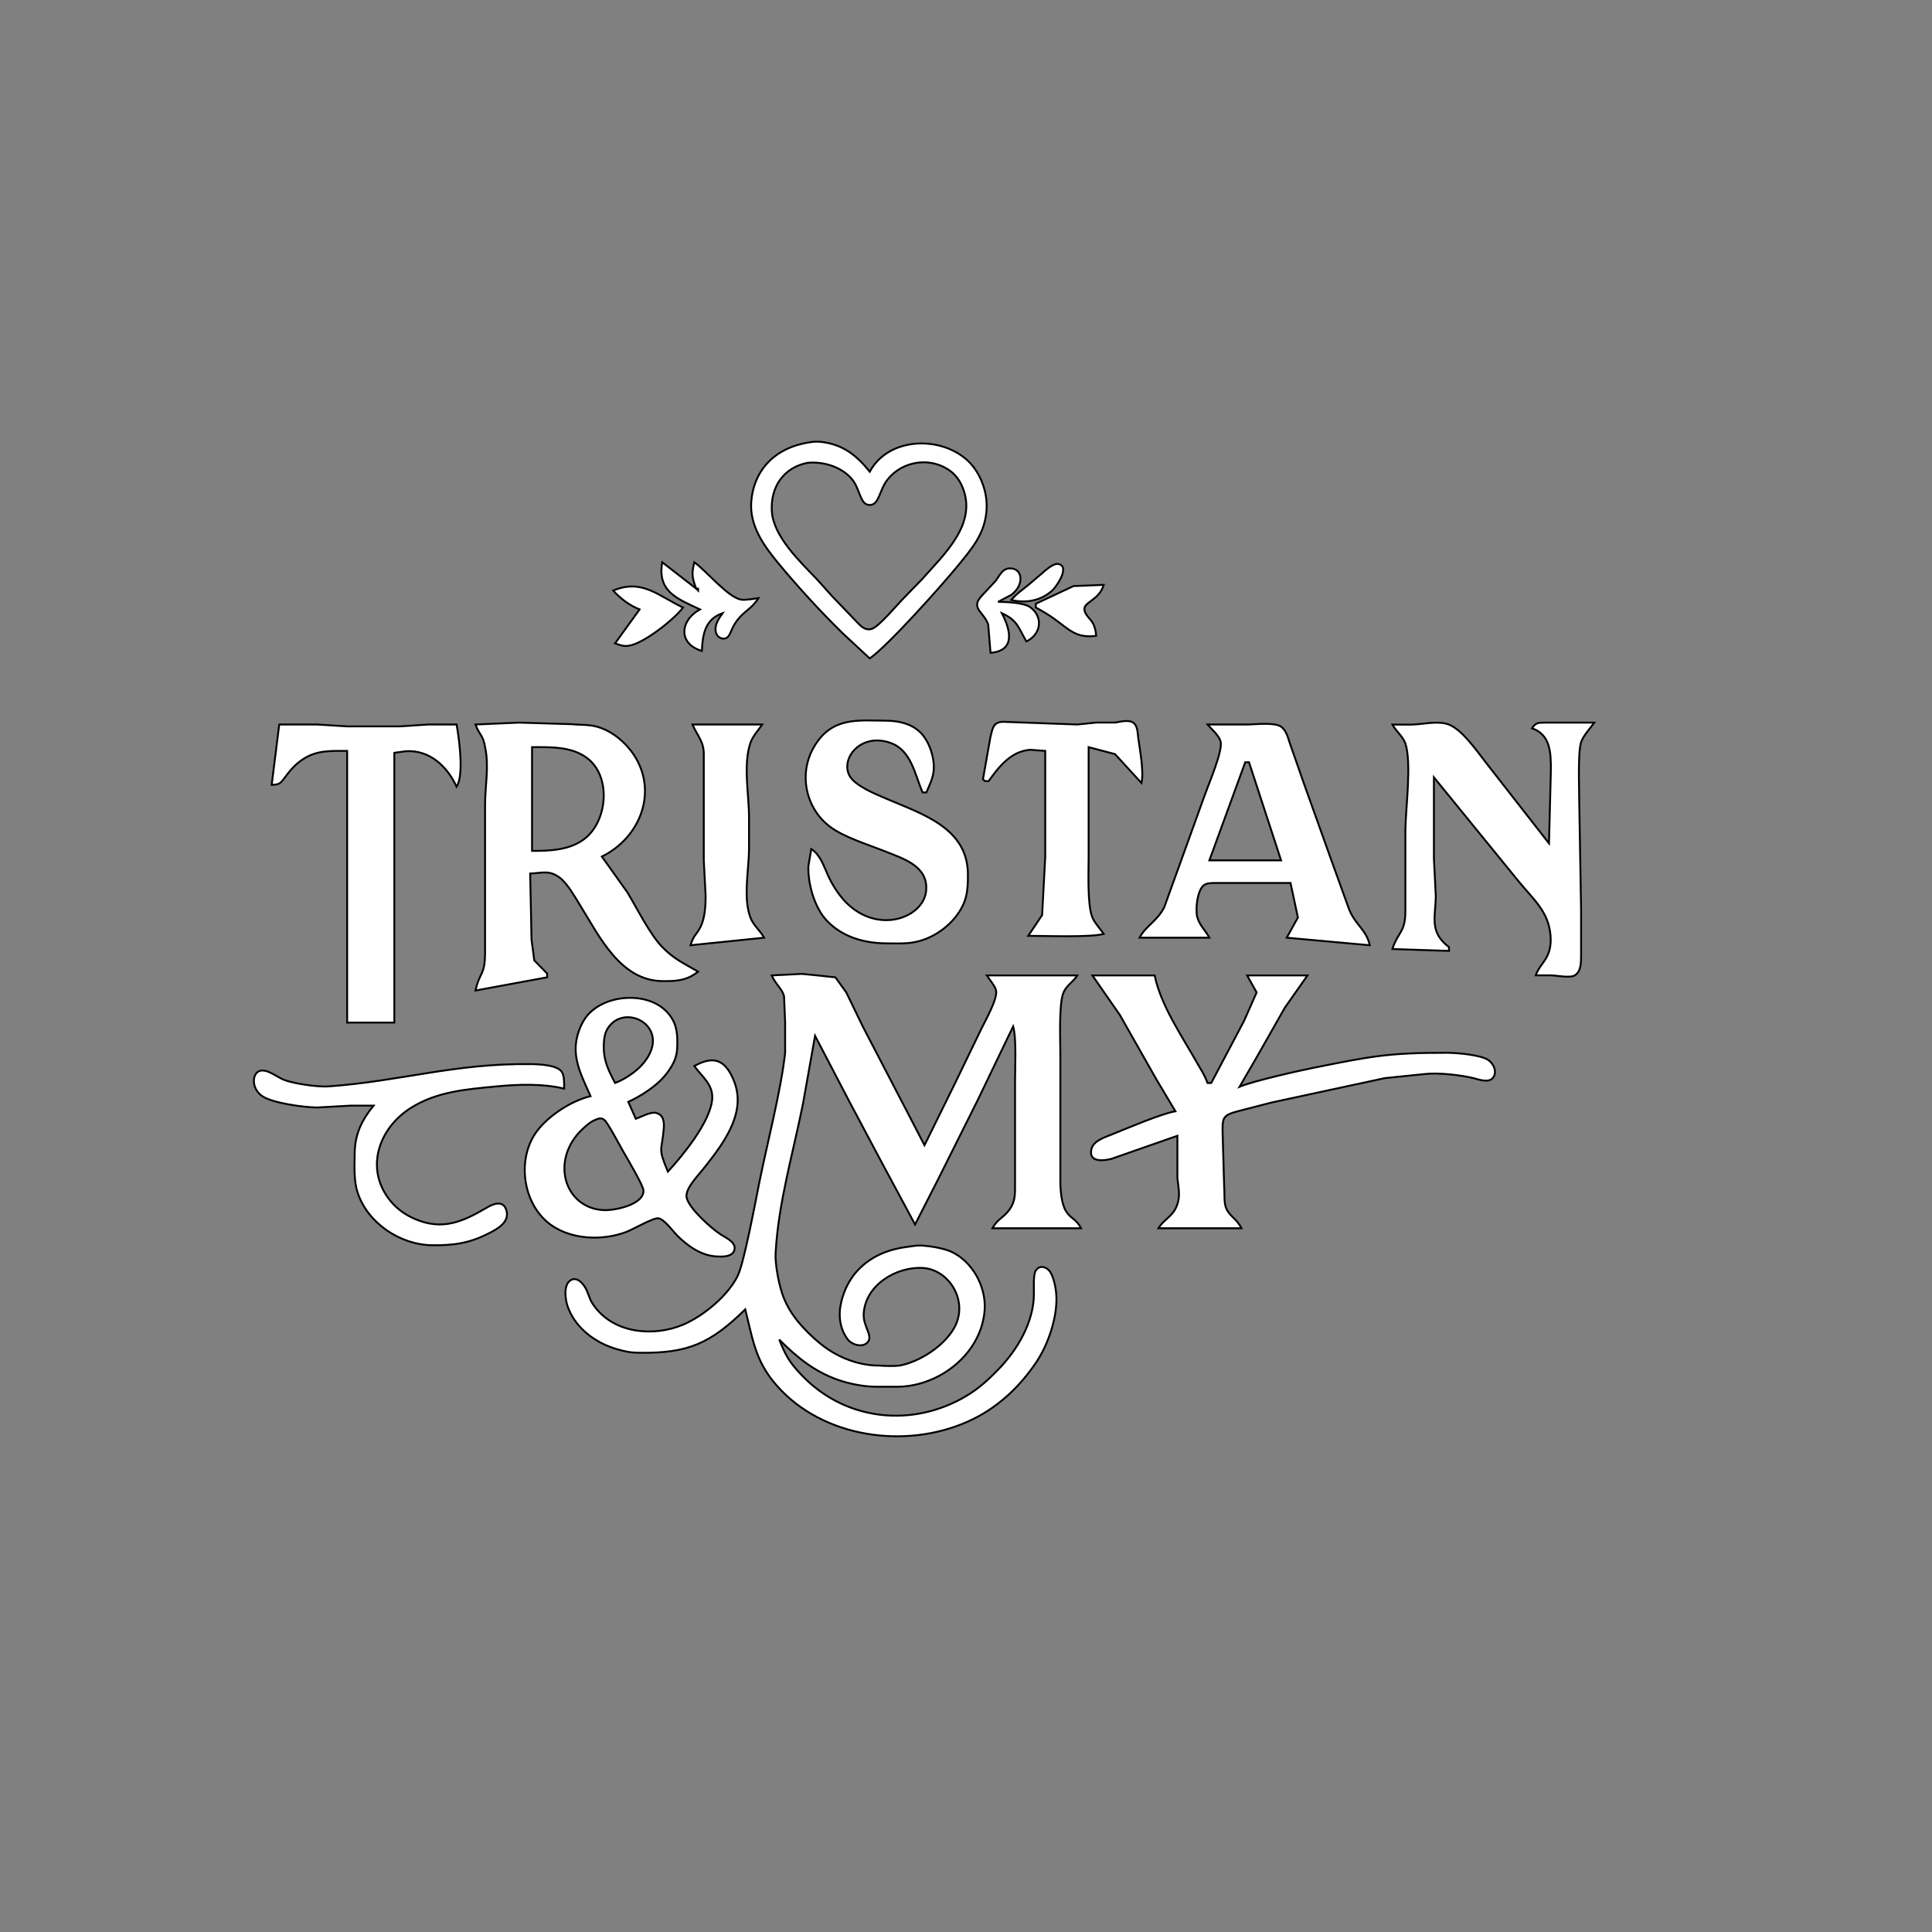 <?xml version="1.0" encoding="utf-8"?>
<!DOCTYPE svg PUBLIC "-//W3C//DTD SVG 20010904//EN" "http://www.w3.org/TR/2001/REC-SVG-20010904/DTD/svg10.dtd">
<svg height="11.378in" viewBox="0 0 1024 1024" width="11.378in" xmlns="http://www.w3.org/2000/svg">
<rect x="0" y="0" width="1024" height="1024" fill="#808080" stroke="none"/>
<path d="M 461.00,349.00            C 461.00,349.00 447.00,335.99 447.00,335.99              435.05,324.32 423.60,311.84 412.92,299.00              405.16,289.67 397.21,278.88 398.18,266.00              399.40,249.99 409.52,238.88 425.00,235.24              428.74,234.36 432.15,233.76 436.00,234.30              447.31,235.88 454.00,241.48 461.00,250.00              470.69,232.00 497.35,230.83 511.99,243.32              519.37,249.63 523.47,260.33 522.91,270.00              522.17,282.71 515.28,290.59 507.58,300.00              498.74,310.79 471.06,341.80 461.00,349.00 Z            M 428.00,245.30            C 415.18,247.84 408.30,258.21 409.09,271.00              409.92,284.40 424.14,297.78 432.96,307.00              432.96,307.00 441.04,316.00 441.04,316.00              441.04,316.00 454.42,329.94 454.42,329.94              456.50,332.13 458.71,334.28 462.00,333.34              465.80,332.27 475.48,320.53 479.00,317.00              479.00,317.00 488.72,307.00 488.72,307.00              500.41,293.73 518.34,277.54 510.05,258.00              508.68,254.79 506.70,251.92 503.91,249.80              493.64,241.98 478.54,244.04 470.53,254.04              465.91,259.81 466.10,267.59 461.00,267.66              455.79,267.74 456.04,259.43 451.61,254.04              446.12,247.37 436.33,244.49 428.00,245.30 Z            M 351.00,298.00            C 351.00,298.00 369.00,312.00 369.00,312.00              366.79,306.10 366.50,304.17 368.00,298.00              374.51,302.66 386.09,316.95 393.00,317.84              395.35,318.14 399.50,317.33 402.00,317.00              398.00,323.23 394.71,323.45 390.56,329.00              387.47,333.12 387.24,336.68 385.30,337.96              383.19,339.36 379.49,337.96 379.25,333.96              379.05,330.55 381.15,327.63 383.00,325.00              373.68,328.19 372.41,336.20 372.00,345.00              359.23,341.23 360.38,328.76 371.00,323.00              359.01,317.34 348.25,313.62 351.00,298.00 Z            M 536.00,318.00            C 539.02,314.43 541.46,313.00 545.00,310.08              545.00,310.08 552.00,304.13 552.00,304.13              553.89,302.51 558.15,298.49 560.77,298.91              567.46,299.98 560.12,310.70 557.90,312.79              551.92,318.41 543.76,319.89 536.00,318.00 Z            M 525.00,346.00            C 525.00,346.00 523.77,331.00 523.77,331.00              522.50,327.07 518.98,324.47 518.16,322.00              517.32,319.46 518.60,317.87 520.15,316.00              520.15,316.00 527.61,308.00 527.61,308.00              529.76,305.30 531.06,301.44 535.04,301.25              542.20,300.92 543.09,310.15 535.96,315.31              535.96,315.31 529.00,319.00 529.00,319.00              533.23,319.01 542.49,319.38 545.89,321.74              552.86,326.57 552.21,335.99 544.00,340.00              539.73,332.51 539.30,328.82 531.00,325.00              535.41,333.40 538.66,344.90 525.00,346.00 Z            M 549.00,320.00            C 549.00,320.00 569.00,310.63 569.00,310.63              569.00,310.63 585.00,310.00 585.00,310.00              582.32,318.91 573.09,318.99 574.99,324.17              576.55,328.41 580.33,328.40 581.00,337.00              570.54,338.39 566.89,333.88 559.00,328.16              555.72,325.78 552.57,323.91 549.00,322.00              549.00,322.00 549.00,320.00 549.00,320.00 Z            M 325.00,313.00            C 340.35,306.62 348.90,315.82 362.00,322.00              357.40,328.28 340.87,341.35 333.00,342.30              330.30,342.63 328.46,341.88 326.00,341.00              326.00,341.00 339.00,323.00 339.00,323.00              333.72,320.95 328.77,317.21 325.00,313.00 Z            M 370.00,312.00            C 370.00,312.00 369.00,312.00 369.00,312.00              369.00,312.00 370.00,313.00 370.00,313.00              370.00,313.00 370.00,312.00 370.00,312.00 Z            M 430.00,450.00            C 434.75,452.99 436.63,459.08 438.86,464.00              441.06,468.85 444.39,474.13 448.09,477.96              465.29,495.75 489.66,486.41 490.89,472.00              492.01,458.97 478.68,455.07 469.00,451.20              460.17,447.67 447.32,443.74 440.00,438.24              426.96,428.44 423.14,410.17 431.36,396.00              440.71,379.90 454.35,381.82 470.00,382.00              476.46,382.08 483.03,383.53 487.81,388.21              492.50,392.79 495.36,401.50 494.90,408.00              494.59,412.43 492.70,415.99 491.00,420.00              491.00,420.00 489.00,420.00 489.00,420.00              484.81,410.45 483.10,397.72 472.00,393.76              456.35,388.18 445.47,401.82 450.17,410.98              453.01,416.51 464.31,420.99 470.00,423.42              488.54,431.36 512.70,438.73 513.00,463.00              513.11,472.35 512.49,478.28 506.47,486.00              502.43,491.18 496.19,495.68 490.00,497.91              482.73,500.53 477.50,500.01 470.00,500.00              458.24,499.98 446.50,496.72 438.18,487.91              431.68,481.02 428.13,468.38 428.46,459.00              428.46,459.00 430.00,450.00 430.00,450.00 Z            M 521.00,413.00            C 521.00,413.00 524.88,391.00 524.88,391.00              526.20,385.51 526.47,382.16 533.00,382.62              533.00,382.62 571.00,384.00 571.00,384.00              571.00,384.00 581.00,382.98 581.00,382.98              581.00,382.98 591.00,382.98 591.00,382.98              593.79,382.57 598.09,381.34 600.57,382.98              603.04,384.70 602.93,388.34 603.28,391.00              604.13,397.39 606.40,409.11 605.00,415.00              605.00,415.00 590.99,399.70 590.99,399.70              590.99,399.70 577.00,396.00 577.00,396.00              577.00,396.00 577.00,454.00 577.00,454.00              577.00,461.91 576.24,479.23 578.89,486.00              580.06,489.01 583.05,492.23 585.00,495.00              578.19,496.94 553.65,496.00 545.00,496.00              545.00,496.00 552.35,485.00 552.35,485.00              552.35,485.00 554.00,454.00 554.00,454.00              554.00,454.00 554.00,398.00 554.00,398.00              554.00,398.00 546.00,397.39 546.00,397.39              535.84,398.19 529.44,406.35 524.00,414.00              524.00,414.00 522.00,414.00 522.00,414.00              522.00,414.00 521.00,413.00 521.00,413.00 Z            M 252.00,384.00            C 252.00,384.00 275.00,383.00 275.00,383.00              275.00,383.00 303.00,383.83 303.00,383.83              310.68,384.56 314.27,383.50 322.00,387.38              327.37,390.07 332.59,395.02 335.90,400.00              348.96,419.66 339.26,444.07 319.00,454.00              319.00,454.00 332.55,473.00 332.55,473.00              337.67,481.49 344.53,495.32 351.04,501.99              357.45,508.55 362.43,510.50 370.00,515.00              363.90,519.82 358.45,520.08 351.00,520.00              328.86,519.74 317.72,496.37 307.58,480.00              304.83,475.57 300.92,468.54 296.96,465.42              291.30,460.95 287.40,462.71 281.00,463.00              281.00,463.00 281.72,498.00 281.72,498.00              281.72,498.00 283.17,509.00 283.17,509.00              283.17,509.00 290.00,516.00 290.00,516.00              290.00,516.00 290.00,518.00 290.00,518.00              290.00,518.00 252.00,525.00 252.00,525.00              254.48,514.44 256.98,517.31 257.10,505.00              257.10,505.00 257.10,442.00 257.10,442.00              257.10,442.00 257.10,427.00 257.10,427.00              257.02,416.72 259.37,406.26 257.10,396.00              256.16,389.69 253.91,389.31 252.00,384.00 Z            M 640.00,384.00            C 640.00,384.00 661.00,384.00 661.00,384.00              665.48,383.98 675.05,382.75 678.78,385.02              681.62,386.75 682.66,391.01 683.67,394.00              683.67,394.00 691.00,415.00 691.00,415.00              691.00,415.00 705.31,455.00 705.31,455.00              705.31,455.00 715.06,482.00 715.06,482.00              718.40,490.28 724.27,492.83 726.00,501.00              726.00,501.00 682.00,497.00 682.00,497.00              682.00,497.00 687.92,486.28 687.92,486.28              687.92,486.28 684.00,468.00 684.00,468.00              684.00,468.00 644.00,468.00 644.00,468.00              642.17,468.04 639.89,467.99 638.30,469.02              634.58,471.42 633.51,481.97 634.56,486.00              635.69,490.37 638.96,493.16 641.00,497.00              641.00,497.00 604.00,497.00 604.00,497.00              607.15,490.88 613.14,488.38 617.02,481.00              617.02,481.00 625.34,458.00 625.34,458.00              625.34,458.00 638.69,421.00 638.69,421.00              640.67,415.43 648.26,397.82 646.94,393.00              646.02,389.65 642.30,386.65 640.00,384.00 Z            M 738.00,384.05            C 738.00,384.05 748.00,384.05 748.00,384.05              754.45,383.97 761.94,381.77 768.00,384.05              775.12,386.93 782.69,397.93 787.42,404.00              787.42,404.00 821.00,447.00 821.00,447.00              821.00,447.00 822.00,408.00 822.00,408.00              821.99,399.03 821.84,389.39 812.00,386.00              814.12,382.83 815.30,383.07 819.00,383.00              819.00,383.00 845.00,383.00 845.00,383.00              842.74,386.20 839.55,389.42 838.15,393.00              836.24,397.89 837.00,416.65 837.00,423.00              837.00,423.00 838.00,482.00 838.00,482.00              838.00,482.00 838.00,507.00 838.00,507.00              837.96,510.37 837.98,514.82 834.72,516.94              831.97,518.52 825.53,517.05 822.00,516.94              822.00,516.94 814.00,516.94 814.00,516.94              816.16,510.32 822.73,508.09 821.82,496.00              820.83,482.97 812.51,476.55 804.80,467.00              804.80,467.00 760.00,412.00 760.00,412.00              760.00,412.00 760.00,455.00 760.00,455.00              760.00,455.00 761.00,475.00 761.00,475.00              760.87,486.00 757.35,493.93 768.00,502.00              768.00,502.00 768.00,504.00 768.00,504.00              768.00,504.00 738.00,503.00 738.00,503.00              740.90,493.90 744.86,494.37 744.88,483.00              744.88,483.00 744.88,440.00 744.88,440.00              745.02,428.17 748.28,404.60 744.88,394.00              743.29,390.00 740.00,387.60 738.00,384.05 Z            M 148.00,384.00            C 148.00,384.00 168.00,384.00 168.00,384.00              168.00,384.00 184.00,385.00 184.00,385.00              184.00,385.00 212.00,385.00 212.00,385.00              212.00,385.00 227.00,384.00 227.00,384.00              227.00,384.00 242.00,384.00 242.00,384.00              243.35,391.52 246.04,410.75 242.00,417.00              237.13,406.23 227.59,397.28 215.00,398.18              215.00,398.18 209.00,399.00 209.00,399.00              209.00,399.00 209.00,542.00 209.00,542.00              209.00,542.00 184.00,542.00 184.00,542.00              184.00,542.00 184.00,398.00 184.00,398.00              175.27,398.00 167.61,397.48 160.00,402.80              152.99,407.70 150.69,413.47 148.39,415.01              146.95,415.97 145.62,415.87 144.00,416.00              144.00,416.00 148.00,384.00 148.00,384.00 Z            M 367.00,384.00            C 367.00,384.00 404.00,384.00 404.00,384.00              401.83,387.14 398.81,390.40 397.65,394.00              393.84,405.72 396.98,420.92 397.00,433.00              397.00,433.00 397.00,450.00 397.00,450.00              396.95,461.04 393.82,475.39 397.61,486.00              399.19,490.43 402.79,493.03 405.00,497.00              405.00,497.00 366.00,501.00 366.00,501.00              367.59,495.51 369.34,495.40 371.43,491.00              373.63,486.38 373.99,480.05 374.00,475.00              374.00,475.00 373.02,456.00 373.02,456.00              373.02,456.00 373.02,434.00 373.02,434.00              373.02,434.00 373.02,400.09 373.02,400.09              373.18,393.19 369.78,390.23 367.00,384.00 Z            M 282.00,451.00            C 291.52,451.00 302.14,450.62 309.98,444.47              322.12,434.94 324.12,411.27 310.98,401.64              302.73,395.57 291.72,396.00 282.00,396.00              282.00,396.00 282.00,451.00 282.00,451.00 Z            M 662.00,404.00            C 662.00,404.00 660.00,404.00 660.00,404.00              660.00,404.00 641.00,456.00 641.00,456.00              641.00,456.00 679.00,456.00 679.00,456.00              679.00,456.00 662.00,404.00 662.00,404.00 Z            M 409.00,517.00            C 409.00,517.00 425.00,516.18 425.00,516.18              425.00,516.18 433.00,516.96 433.00,516.96              433.00,516.96 442.79,518.02 442.79,518.02              442.79,518.02 448.54,526.00 448.54,526.00              448.54,526.00 457.26,544.00 457.26,544.00              457.26,544.00 483.26,594.00 483.26,594.00              483.26,594.00 490.00,607.00 490.00,607.00              490.00,607.00 505.78,575.00 505.78,575.00              505.78,575.00 519.31,547.00 519.31,547.00              521.48,542.26 528.91,529.63 527.94,525.00              527.45,522.64 524.46,519.12 523.00,517.00              523.00,517.00 571.00,517.00 571.00,517.00              568.89,520.40 565.34,522.19 563.70,526.00              561.15,531.92 562.00,550.67 562.00,558.00              562.00,558.00 562.00,626.00 562.00,626.00              562.02,630.60 562.54,638.05 565.01,641.96              567.70,646.22 570.26,645.80 573.00,651.00              573.00,651.00 526.00,651.00 526.00,651.00              528.86,645.79 532.01,645.49 535.15,640.96              538.16,636.62 537.99,633.00 538.00,628.00              538.00,628.00 538.00,573.00 538.00,573.00              538.00,565.65 538.80,550.35 537.00,544.00              537.00,544.00 518.25,583.00 518.25,583.00              518.25,583.00 497.25,625.00 497.25,625.00              497.25,625.00 485.00,649.00 485.00,649.00              485.00,649.00 466.74,615.00 466.74,615.00              466.74,615.00 450.26,584.00 450.26,584.00              450.26,584.00 432.00,549.00 432.00,549.00              432.00,549.00 425.60,585.00 425.60,585.00              420.34,611.27 412.61,637.16 411.09,664.00              410.73,670.45 413.00,681.97 415.45,688.00              418.58,695.68 423.14,701.24 429.00,706.99              432.98,710.89 437.16,714.33 442.00,717.13              449.07,721.21 457.81,723.90 466.00,723.77              469.42,724.04 473.68,724.14 477.00,723.77              487.73,721.60 500.22,713.49 505.64,704.00              513.75,689.76 503.04,672.77 489.00,672.04              475.01,671.31 458.86,681.01 457.79,696.00              457.28,703.10 462.80,707.69 460.00,711.26              457.38,714.61 451.40,712.74 449.27,709.85              444.95,704.00 444.22,696.89 445.90,690.00              450.15,672.49 463.78,662.91 481.00,660.85              484.05,660.48 485.83,659.96 489.00,660.18              493.24,660.49 500.17,661.62 504.00,663.35              515.28,668.44 522.62,681.74 521.91,694.00              521.49,701.18 518.92,708.08 514.91,714.00              506.43,726.51 491.12,734.82 476.00,735.00              476.00,735.00 464.00,735.00 464.00,735.00              457.63,734.92 450.00,733.44 444.00,731.30              431.31,726.77 422.38,719.37 413.00,710.00              416.45,718.61 418.48,722.14 425.04,729.00              447.12,752.09 480.89,756.67 509.00,741.68              517.22,737.30 522.54,732.61 528.99,726.00              539.21,715.52 547.82,701.01 548.00,686.00              548.03,683.08 547.52,675.53 549.02,673.37              550.86,670.60 554.08,671.23 556.03,673.37              558.56,676.28 559.73,683.23 559.90,687.00              560.40,698.36 555.54,712.65 549.25,722.00              540.78,734.61 529.66,745.24 516.00,752.03              483.72,768.07 439.65,763.33 414.09,736.96              400.55,723.00 399.41,711.49 395.00,694.00              376.38,712.22 364.65,717.30 339.00,717.00              334.19,716.94 331.61,716.41 327.00,715.09              316.16,711.99 305.87,704.62 301.47,694.00              299.78,690.28 298.51,682.61 301.47,679.36              305.33,675.40 309.55,680.64 311.01,684.00              312.74,687.99 312.51,689.09 315.53,693.00              326.23,706.88 346.73,708.55 362.00,702.13              372.76,697.60 386.07,686.61 391.09,676.00              394.47,668.85 400.44,636.78 402.40,627.00              406.57,606.15 413.89,578.30 416.14,558.00              416.14,558.00 416.14,549.00 416.14,549.00              416.14,549.00 416.14,542.00 416.14,542.00              416.14,542.00 415.57,528.00 415.57,528.00              414.47,523.96 411.45,522.21 409.00,517.00 Z            M 579.00,517.00            C 579.00,517.00 612.00,517.00 612.00,517.00              615.15,532.60 626.27,548.94 634.28,563.00              636.61,567.09 638.34,569.49 640.00,574.00              640.00,574.00 642.00,574.00 642.00,574.00              642.00,574.00 659.42,541.00 659.42,541.00              659.42,541.00 666.04,526.00 666.04,526.00              666.04,526.00 661.00,517.00 661.00,517.00              661.00,517.00 693.00,517.00 693.00,517.00              693.00,517.00 681.05,534.00 681.05,534.00              681.05,534.00 665.70,561.00 665.70,561.00              665.70,561.00 657.00,576.00 657.00,576.00              663.98,573.03 687.65,567.67 696.00,566.00              726.34,559.93 735.52,557.95 767.00,558.00              772.07,558.01 784.85,559.07 788.87,561.85              791.71,563.82 793.81,568.45 791.13,571.44              788.73,574.04 783.89,572.18 781.00,571.44              773.89,569.74 762.25,568.43 755.00,569.28              755.00,569.28 734.00,571.43 734.00,571.43              734.00,571.43 674.00,584.35 674.00,584.35              674.00,584.35 656.00,589.00 656.00,589.00              653.72,589.67 650.42,590.36 649.02,592.43              647.78,594.27 648.00,597.82 648.00,600.00              648.00,600.00 648.83,629.00 648.83,629.00              649.14,632.26 648.66,637.18 649.74,640.00              651.56,644.74 655.13,645.42 658.00,651.00              658.00,651.00 614.00,651.00 614.00,651.00              616.61,646.60 621.12,644.93 623.35,640.00              626.04,634.04 624.49,629.86 624.04,624.00              624.04,624.00 624.04,602.00 624.04,602.00              624.04,602.00 589.00,614.24 589.00,614.24              584.73,615.34 576.83,616.13 578.47,609.09              579.51,604.67 585.27,602.90 589.00,601.40              596.68,598.31 615.92,590.11 623.00,589.00              623.00,589.00 612.86,572.00 612.86,572.00              612.86,572.00 593.58,538.00 593.58,538.00              593.58,538.00 579.00,517.00 579.00,517.00 Z            M 313.00,581.00            C 309.31,572.44 304.45,563.70 305.18,554.00              305.54,549.26 307.33,543.96 309.96,540.01              318.64,527.03 342.76,524.86 353.47,536.33              358.19,541.38 359.07,546.41 359.00,553.00              358.96,556.45 358.84,558.73 357.52,562.00              355.98,565.80 352.85,570.00 349.91,572.83              345.40,577.17 338.72,581.45 333.00,584.00              333.00,584.00 337.00,593.00 337.00,593.00              340.01,591.92 344.90,589.07 347.94,589.92              351.71,590.98 352.09,594.71 351.83,598.00              350.85,610.50 348.42,607.75 354.00,621.00              362.01,612.28 376.16,595.00 377.45,583.00              378.31,574.96 372.18,570.85 368.00,565.00              377.32,559.93 383.48,560.92 388.20,571.00              390.61,576.13 391.51,581.37 390.70,587.00              388.96,599.11 379.83,610.70 372.40,620.00              369.66,623.44 362.77,630.39 363.98,635.00              365.51,640.81 376.93,651.00 382.00,654.30              384.77,656.11 390.62,658.53 389.16,662.79              387.97,666.25 382.96,666.09 380.00,665.96              371.83,665.60 364.65,660.56 359.04,654.96              356.59,652.52 352.19,646.28 349.00,645.72              346.40,645.26 335.46,651.63 332.00,652.94              319.48,657.67 303.16,657.18 292.00,649.21              277.78,639.06 274.03,616.82 282.93,602.00              288.60,592.55 302.30,583.51 313.00,581.00 Z            M 326.00,574.00            C 330.30,572.35 334.49,569.72 337.96,566.68              340.42,564.52 342.56,561.90 344.08,559.00              352.80,542.47 330.41,531.89 322.09,545.10              320.61,547.45 320.16,550.28 320.04,553.00              319.66,561.66 322.11,566.60 326.00,574.00 Z            M 198.00,586.00            C 198.00,586.00 186.00,586.00 186.00,586.00              186.00,586.00 168.00,587.00 168.00,587.00              161.15,586.92 144.57,584.73 139.06,581.01              133.15,577.02 133.62,569.36 137.28,567.76              141.06,566.10 146.44,570.58 150.00,572.12              155.16,574.35 168.47,576.21 174.00,575.82              212.34,573.09 240.81,563.53 281.00,564.00              285.30,564.05 295.44,564.32 297.83,568.23              299.22,570.51 298.99,574.37 299.00,577.00              287.71,574.25 274.49,574.72 263.00,575.83              247.28,577.35 231.81,578.47 218.00,587.06              200.42,598.00 193.01,620.08 207.33,636.99              210.78,641.06 215.11,644.02 220.00,646.12              234.51,652.36 245.36,647.53 258.00,640.07              261.82,637.81 267.14,635.89 268.53,642.04              269.80,647.67 264.18,651.02 260.00,653.22              249.23,658.87 240.93,660.14 229.00,660.00              212.09,659.80 194.83,648.28 189.52,632.00              187.43,625.59 187.92,617.76 188.00,611.00              188.12,601.12 191.82,593.55 198.00,586.00 Z            M 317.90,592.74            C 314.03,593.75 311.96,595.47 309.02,598.17              291.39,614.35 298.80,640.35 320.00,641.40              325.72,641.69 341.34,638.51 341.05,630.99              340.94,628.21 332.09,613.41 330.15,610.00              328.53,607.17 322.12,595.02 320.37,593.64              318.87,592.46 318.95,593.03 317.90,592.74 Z" fill="white" id="Selection" stroke="black" stroke-width="1"/>
</svg>